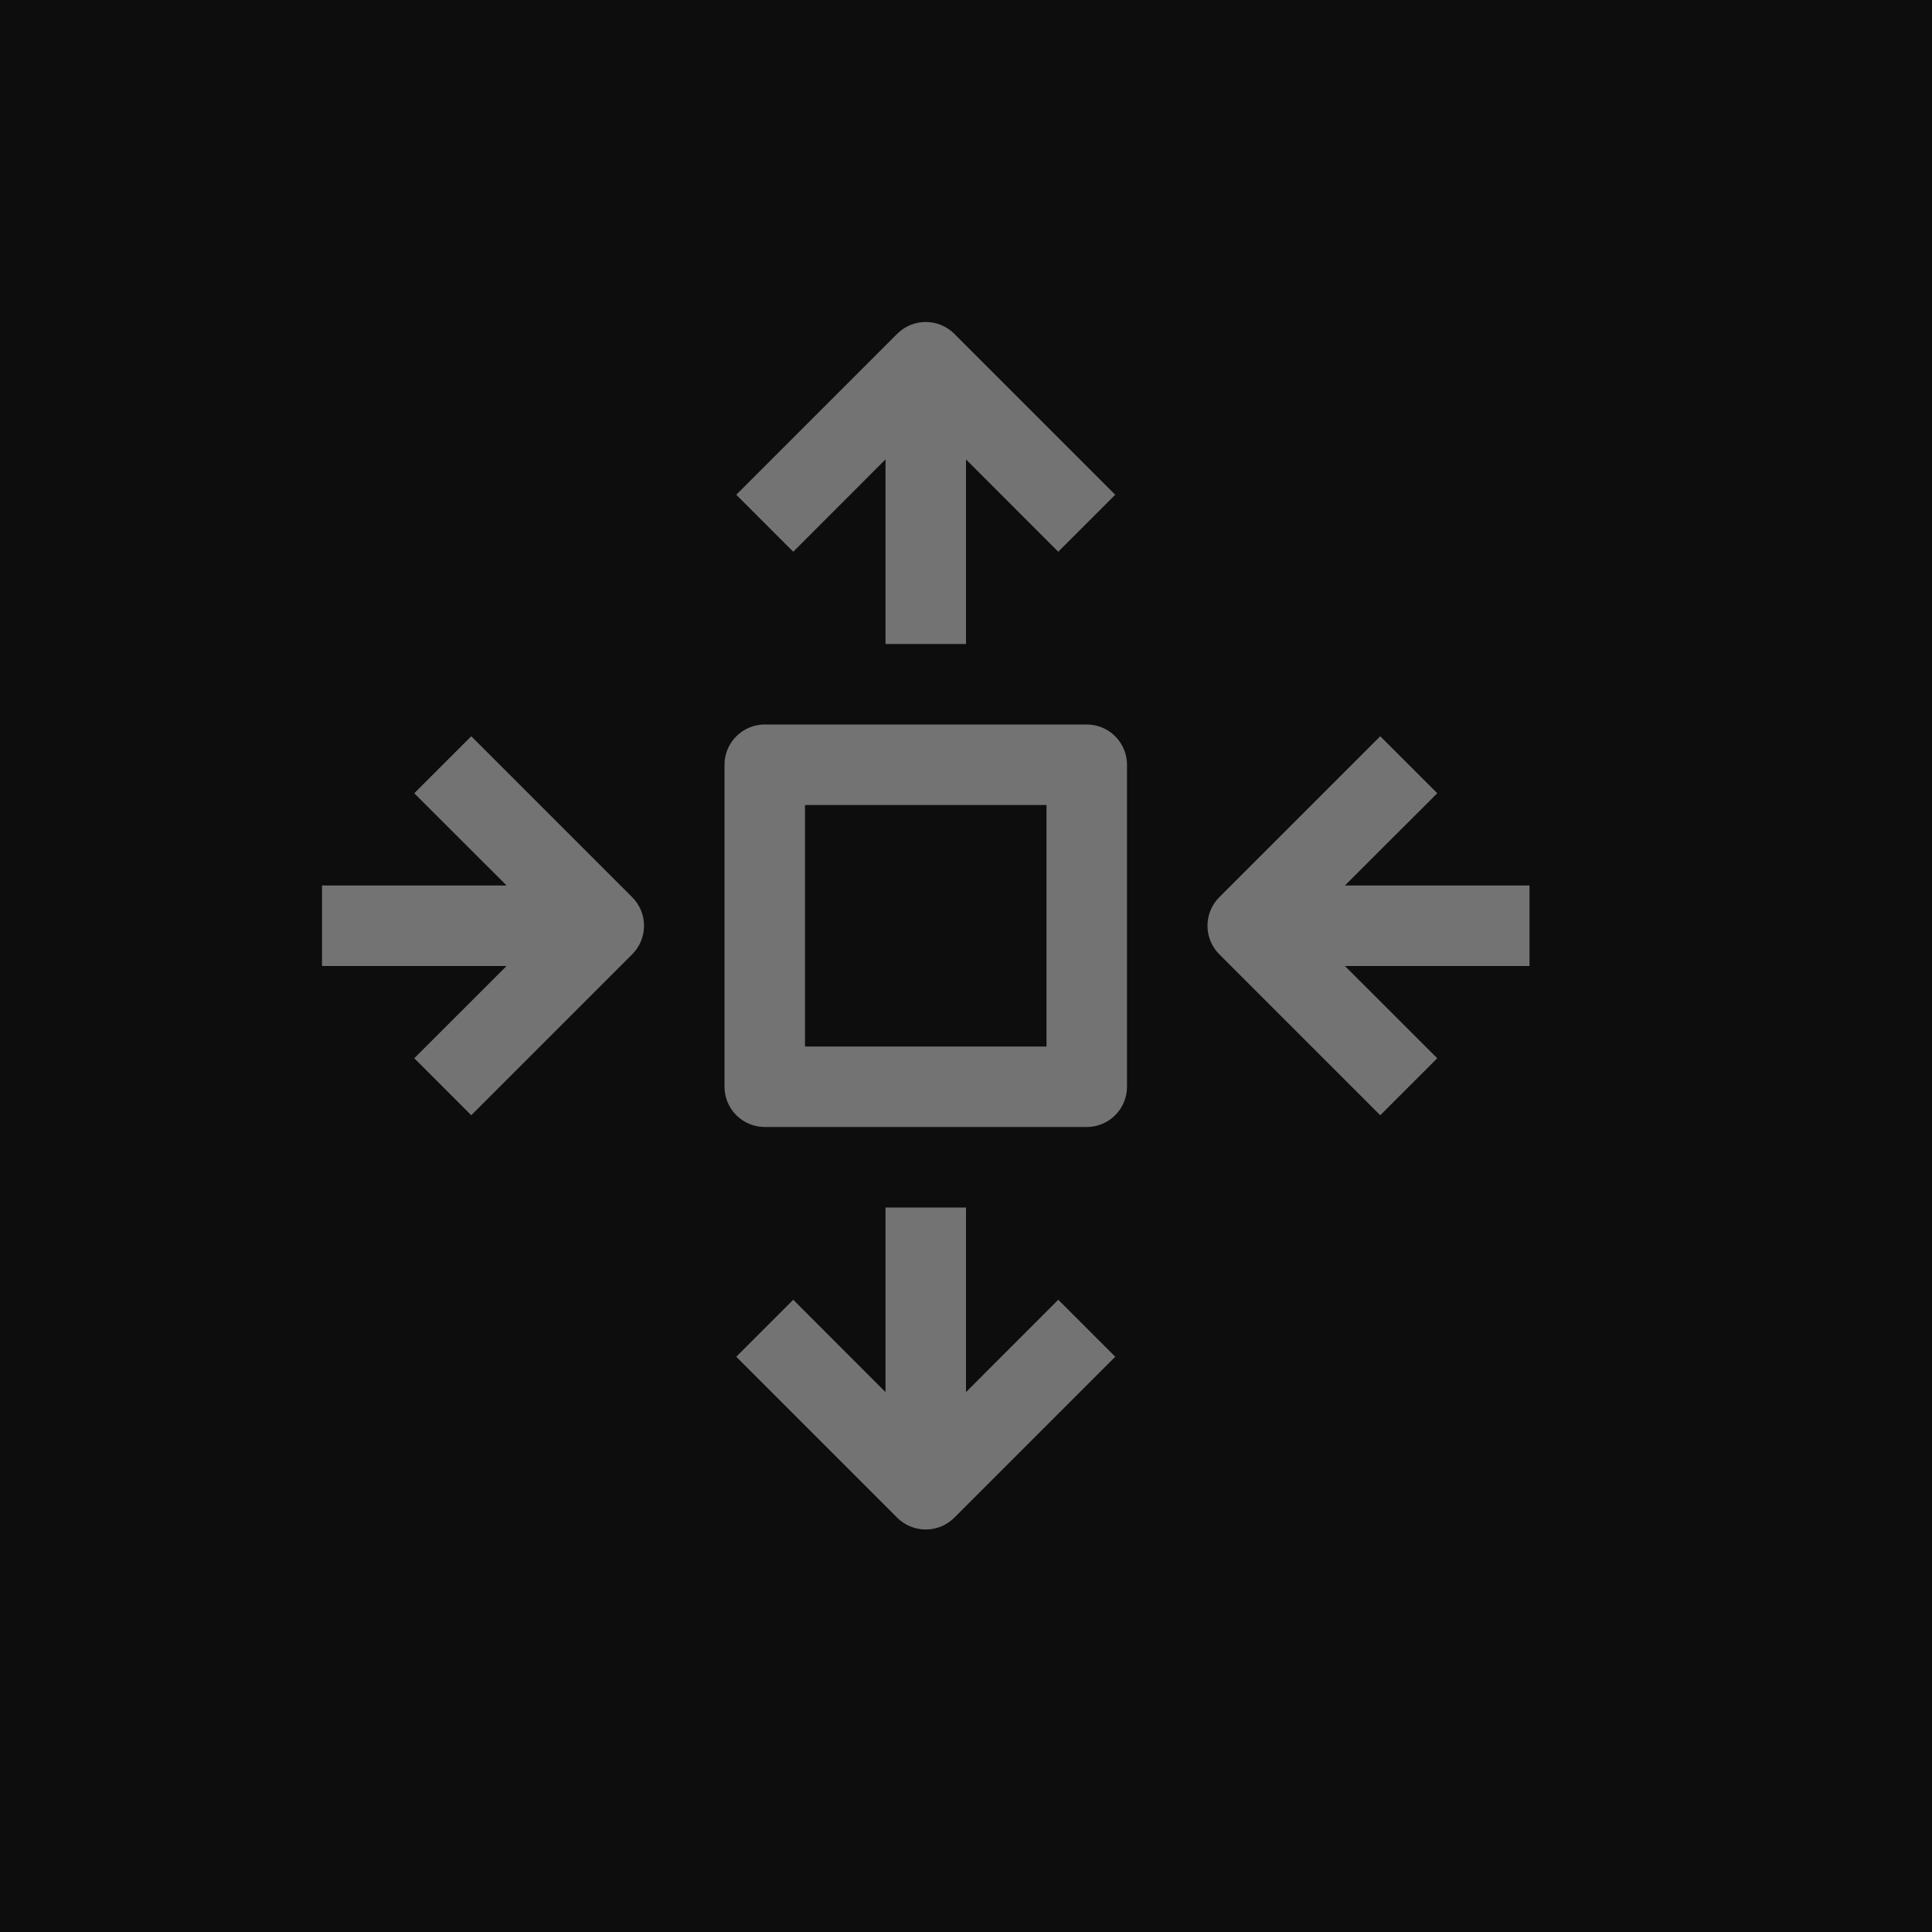 <?xml version="1.0" encoding="UTF-8"?>
<svg width="24px" height="24px" viewBox="0 0 24 24" version="1.1" xmlns="http://www.w3.org/2000/svg" xmlns:xlink="http://www.w3.org/1999/xlink">
    <title>Icon-Architecture/16/Arch_AWS-Application-Auto-Scaling_16</title>
    <g id="Icon-Architecture/16/Arch_AWS-Application-Auto-Scaling_16" stroke="none" stroke-width="1" fill="none" fill-rule="evenodd">
        <g id="Icon-Architecture-BG/16/Management-Governance" fill="rgb(13,13,13)">
            <rect id="Rectangle" x="0" y="0" width="24" height="24"></rect>
        </g>
        <g id="Icon-Service/16/AWS-Application-Auto-Scaling_16" transform="translate(4, 4)" fill="rgb(115,115,115)">
            <path d="M6,9 L9,9 L9,6 L6,6 L6,9 Z M10,5.5 L10,9.5 C10,9.776 9.776,10 9.5,10 L5.5,10 C5.224,10 5,9.776 5,9.5 L5,5.5 C5,5.224 5.224,5 5.5,5 L9.5,5 C9.776,5 10,5.224 10,5.5 L10,5.5 Z M8,13.293 L8,11 L7,11 L7,13.293 L5.854,12.146 L5.146,12.854 L7.146,14.854 C7.244,14.951 7.372,15 7.5,15 C7.628,15 7.756,14.951 7.854,14.854 L9.854,12.854 L9.146,12.146 L8,13.293 Z M15,7 L12.707,7 L13.854,5.854 L13.146,5.146 L11.146,7.146 C10.951,7.342 10.951,7.658 11.146,7.854 L13.146,9.854 L13.854,9.146 L12.707,8 L15,8 L15,7 Z M1.854,5.146 L1.146,5.854 L2.293,7 L-8.8817842e-16,7 L-8.8817842e-16,8 L2.293,8 L1.146,9.146 L1.854,9.854 L3.854,7.854 C4.049,7.658 4.049,7.342 3.854,7.146 L1.854,5.146 Z M5.854,2.854 L5.146,2.146 L7.146,0.146 C7.342,-0.049 7.658,-0.049 7.854,0.146 L9.854,2.146 L9.146,2.854 L8,1.707 L8,4 L7,4 L7,1.707 L5.854,2.854 Z" id="AWS-Application-Auto-Scaling_16_Squid"></path>
        </g>
    </g>
</svg>